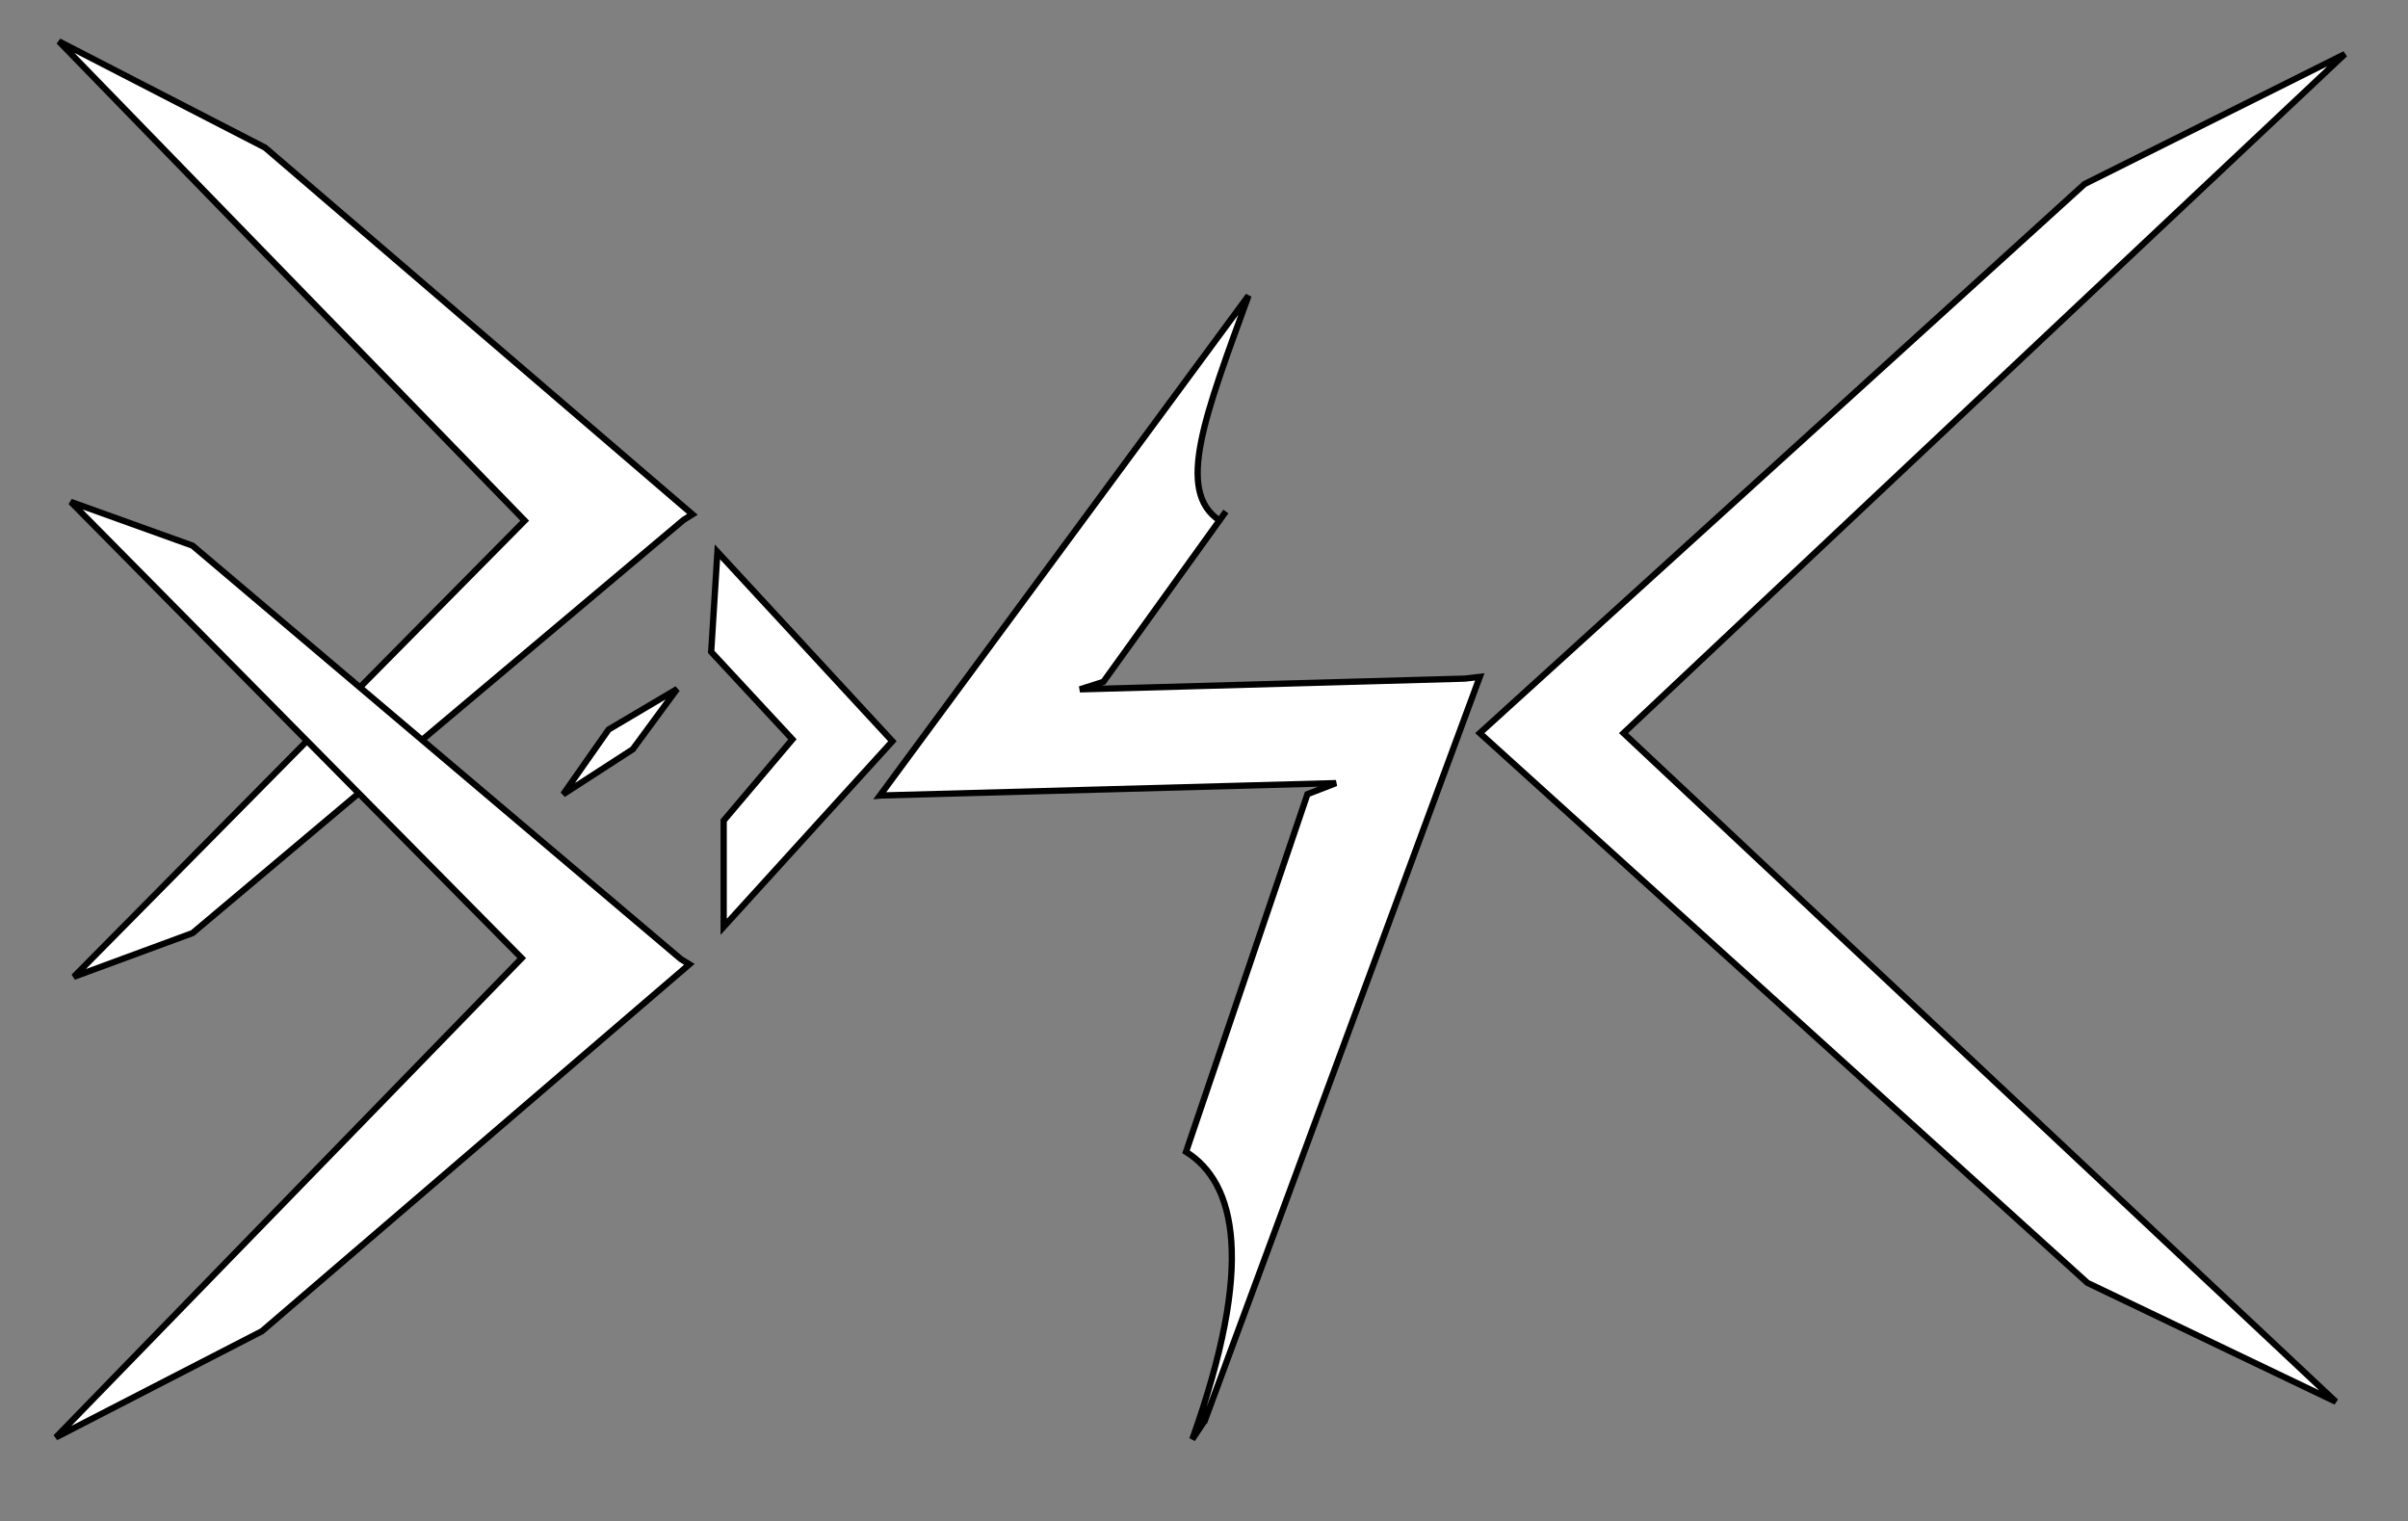 <svg id="Layer_1"
        data-name="Layer 1"
        xmlns="http://www.w3.org/2000/svg"
        viewBox="0 0 385.35 243.42"
      >
        <rect x="0" y="0" width="385.35" height="243.42" fill="#808080" stroke="none"/>
        <path
          d="M192.81,227.31l44-119-2.4.28-61.6,1.72,3.76-1.2,19.61-27.26-1.03,1.43c-7.11-4.74-2.25-16.94,4.65-35.97l-59,80,.24-.02,72.76-1.98-4.57,1.77-19.43,57.23c8,5,11,18,1,46l2-3Z"
          fill="#fff"
          stroke="#000"
          strokeMiterlimit="10"
          strokeWidth="3.58"
        />
        <polygon
          points="109.41 83.18 30.81 149.31 11.81 156.31 83.97 83.31 9.42 6.62 42.42 23.62 110.81 82.31 109.41 83.18"
          fill="#fff"
          stroke="#000"
          strokeMiterlimit="10"
          strokeWidth="3.58"
        />
        <polygon
          points="83.49 153.32 8.93 230.01 41.93 213.01 110.32 154.31 108.93 153.45 30.81 87.31 11.32 80.31 83.49 153.32"
          fill="#fff"
          stroke="#000"
          strokeMiterlimit="10"
          strokeWidth="3.58"
        />
        <polygon
          points="113.81 104.31 126.81 118.31 115.81 131.31 115.81 148.31 142.81 118.61 114.81 88.31 113.81 104.31"
          fill="#fff"
          stroke="#000"
          strokeMiterlimit="10"
          strokeWidth="3.58"
        />
        <polygon
          points="259.81 117.31 375.25 8.65 333.59 29.45 236.81 117.31 334.05 205.28 373.81 224.31 259.81 117.31"
          fill="#fff"
          stroke="#000"
          strokeMiterlimit="10"
          strokeWidth="3.58"
        />
        <polygon
          points="101.26 119.9 90.12 127.11 97.39 116.74 97.39 116.74 108.36 110.25 101.26 119.9"
          fill="#fff"
          stroke="#000"
          strokeMiterlimit="10"
          strokeWidth="1.37"
        />
      </svg>